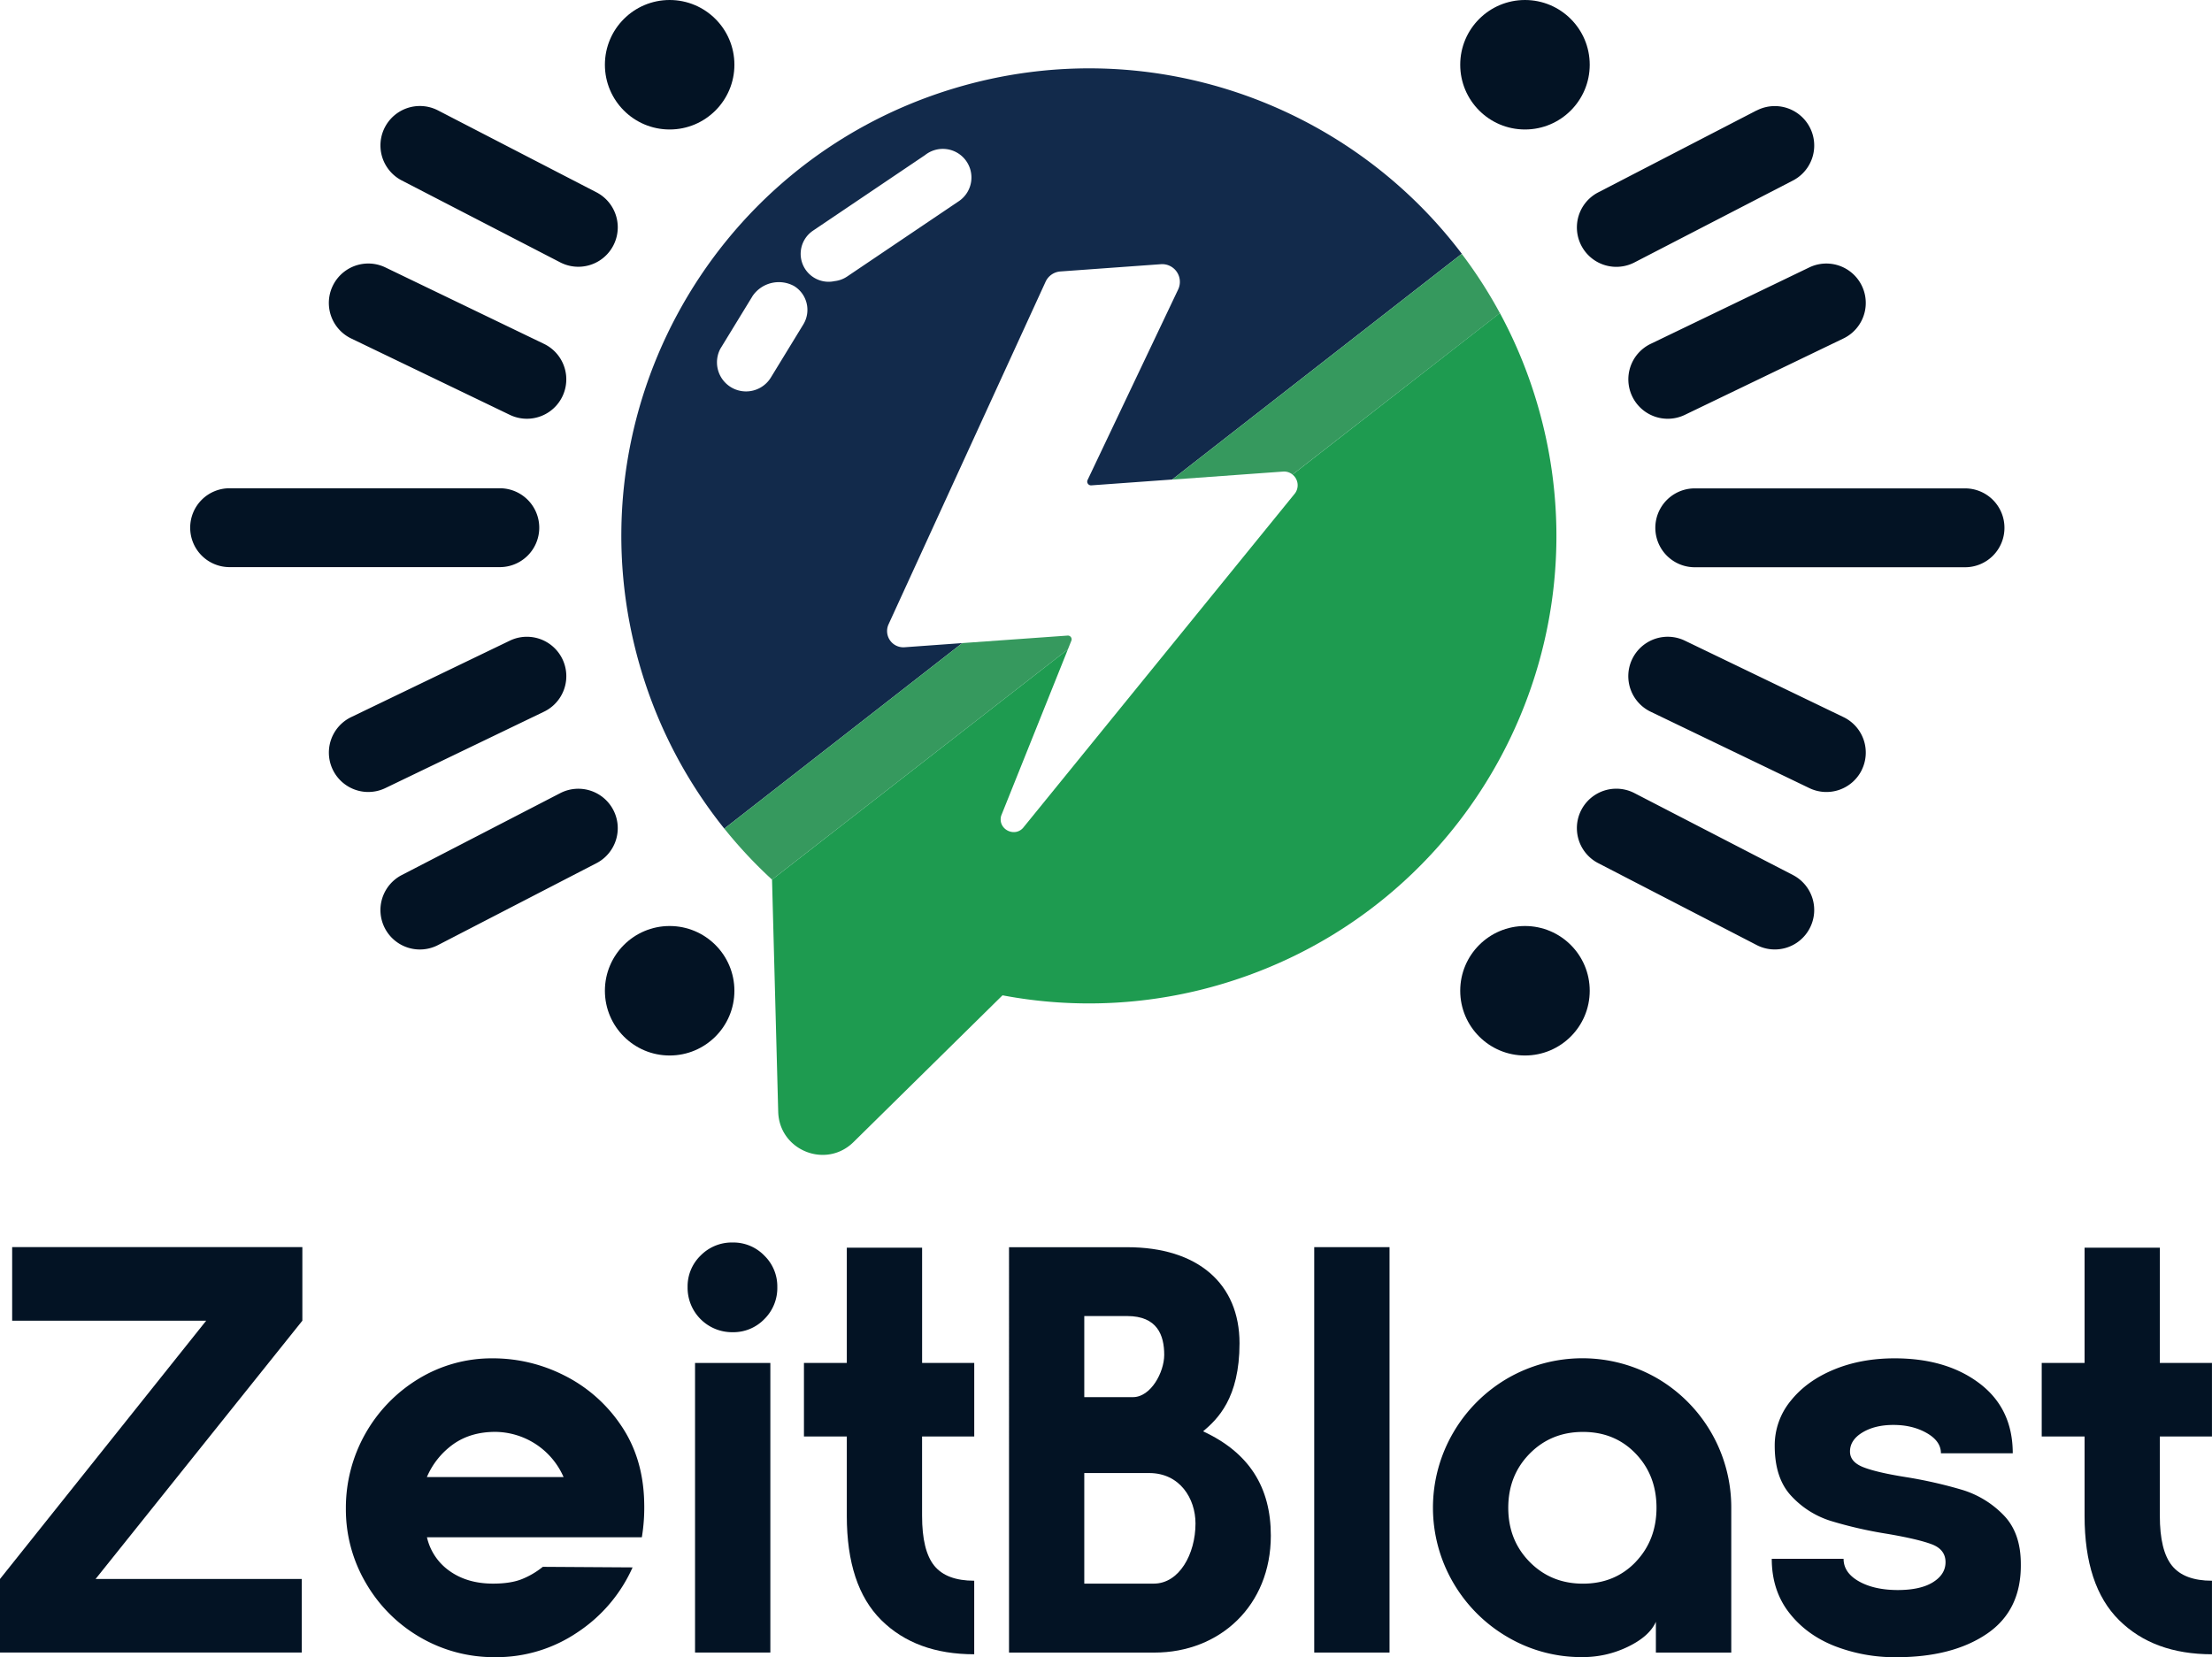 <svg id="Layer_1" data-name="Layer 1" xmlns="http://www.w3.org/2000/svg" viewBox="0 0 1404.36 1052.25"><defs><style>.cls-1{fill:#122a4b;}.cls-2{fill:#36995e;}.cls-3{fill:#1e9b50;}.cls-4{fill:#031324;}</style></defs><path class="cls-1" d="M1189.46,778.47a295.81,295.81,0,0,0,52.72,100.34L1393.26,761l-36.7,2.65a10.31,10.31,0,0,1-10.11-14.57l99.69-217.52a11.23,11.23,0,0,1,9.4-6.53l63.79-4.61a11.24,11.24,0,0,1,11,16l-57.51,121a2.4,2.4,0,0,0,2.34,3.43l51.36-3.71,183.87-143.34c-72.7-96.09-200-141.83-322.21-105.07C1231.17,456,1142.23,621.51,1189.46,778.47Zm109-279.33,71.15-48a18.16,18.16,0,1,1,21.69,29.11l-71.16,48a17.69,17.69,0,0,1-8,2.92,17.48,17.48,0,0,1-3.74.4,17.73,17.73,0,0,1-9.93-32.43Zm-12,35.14a17.75,17.75,0,0,1,5.87,24.39l-20.51,33.55a18.46,18.46,0,0,1-32.1-18.22l20.51-33.55a20.19,20.19,0,0,1,26.23-6.17Z" transform="translate(-782.32 -352.66)"/><path class="cls-2" d="M1596.86,652.1a8.5,8.5,0,0,1,6.06,1.88L1734.58,551.5a292.78,292.78,0,0,0-24.24-37.66L1526.47,657.18Z" transform="translate(-782.32 -352.66)"/><path class="cls-2" d="M1462.61,759.23a2.4,2.4,0,0,0-2.49-3L1393.26,761,1242.18,878.81a293.37,293.37,0,0,0,30.29,32.39L1460.3,765Z" transform="translate(-782.32 -352.66)"/><path class="cls-3" d="M1604.49,665.93,1432.41,877.65c-5.36,7.29-16.84,1.75-14.47-7L1460.3,765,1272.47,911.2l3.92,147.37c.65,24.57,30.3,36.52,47.81,19.27l94.59-93.18v0a295.44,295.44,0,0,0,140.38-7.49C1716.1,929.9,1805,764.39,1757.82,607.45a297.44,297.44,0,0,0-23.24-56L1602.92,654A8.68,8.68,0,0,1,1604.49,665.93Z" transform="translate(-782.32 -352.66)"/><path class="cls-4" d="M2054.91,687.77a25,25,0,0,0-25-25H1858.3a25,25,0,1,0,0,50.08h171.57A25,25,0,0,0,2054.91,687.77Z" transform="translate(-782.32 -352.66)"/><path class="cls-4" d="M1818.61,604.39A25,25,0,0,0,1852,616.08l100.68-48.5A25,25,0,1,0,1931,522.47L1830.3,571A25,25,0,0,0,1818.61,604.39Z" transform="translate(-782.32 -352.66)"/><path class="cls-4" d="M1897.58,422.77,1797,474.82a25,25,0,1,0,23,44.48l100.6-52a25,25,0,0,0-23-44.48Z" transform="translate(-782.32 -352.66)"/><path class="cls-4" d="M1964.4,841.37A25,25,0,0,0,1952.71,808L1852,759.46a25,25,0,0,0-21.73,45.11L1931,853.06a25,25,0,0,0,33.42-11.69Z" transform="translate(-782.32 -352.66)"/><path class="cls-4" d="M1931.32,942a25,25,0,0,0-10.73-33.74l-100.6-52a25,25,0,0,0-23,44.47l100.6,52A25,25,0,0,0,1931.32,942Z" transform="translate(-782.32 -352.66)"/><circle class="cls-4" cx="968.18" cy="41.11" r="41.11"/><circle class="cls-4" cx="968.18" cy="629.1" r="41.11"/><path class="cls-4" d="M903.07,687.77a25,25,0,0,0,25,25h171.57a25,25,0,0,0,0-50.08H928.11A25,25,0,0,0,903.07,687.77Z" transform="translate(-782.32 -352.66)"/><path class="cls-4" d="M1005.27,567.58,1106,616.08A25,25,0,0,0,1127.68,571L1027,522.47a25,25,0,0,0-21.73,45.11Z" transform="translate(-782.32 -352.66)"/><path class="cls-4" d="M1060.4,422.77a25,25,0,1,0-23,44.48l100.59,52a25,25,0,0,0,23-44.48Z" transform="translate(-782.32 -352.66)"/><path class="cls-4" d="M1106,759.46,1005.27,808A25,25,0,1,0,1027,853.06l100.68-48.49A25,25,0,1,0,1106,759.46Z" transform="translate(-782.32 -352.66)"/><path class="cls-4" d="M1037.39,908.29a25,25,0,1,0,23,44.47l100.6-52a25,25,0,1,0-23-44.47Z" transform="translate(-782.32 -352.66)"/><circle class="cls-4" cx="425.15" cy="41.11" r="41.11"/><circle class="cls-4" cx="425.15" cy="629.1" r="41.11"/><polygon class="cls-4" points="191.59 1002.61 60.68 1002.61 191.96 838.6 191.96 791.89 7.72 791.89 7.72 838.6 130.91 838.6 0 1002.61 0 1049.31 191.59 1049.31 191.59 1002.61"/><path class="cls-4" d="M1048.93,1392.22a92.93,92.93,0,0,0,47.8,12.69A91.62,91.62,0,0,0,1149,1389.1a96.44,96.44,0,0,0,34.94-41.19l-57-.36a52,52,0,0,1-13.06,7.72q-7.17,2.94-18.57,2.94-16.18,0-27.4-7.91a35.79,35.79,0,0,1-14.52-21.51h136.43a117.1,117.1,0,0,0,1.47-22.8q-.73-27.95-14.89-48.54a94,94,0,0,0-35.86-31.44,100,100,0,0,0-45.23-10.85,89.37,89.37,0,0,0-47.25,13,95.77,95.77,0,0,0-46.15,82.19,92.25,92.25,0,0,0,12.68,47.44A94.26,94.26,0,0,0,1048.93,1392.22Zm21.32-122.64q11-7.71,26.48-7.72a47.76,47.76,0,0,1,43.39,28.69h-86.78A49.49,49.49,0,0,1,1070.25,1269.58Z" transform="translate(-782.32 -352.66)"/><path class="cls-4" d="M1267.54,1149.89a27.3,27.3,0,0,0-20-8.28,27.73,27.73,0,0,0-20.41,8.28,27.26,27.26,0,0,0-8.27,20,28.25,28.25,0,0,0,28.68,28.68,27.33,27.33,0,0,0,20-8.27,27.73,27.73,0,0,0,8.28-20.41A27.26,27.26,0,0,0,1267.54,1149.89Z" transform="translate(-782.32 -352.66)"/><rect class="cls-4" x="441.27" y="865.44" width="47.81" height="183.87"/><path class="cls-4" d="M1400.85,1264.8v-46.7h-33.1v-73.18h-47.81v73.18h-27.21v46.7h27.21v50.38q0,44.5,21.89,66.2t59,21.69v-46.7q-17.65,0-25.38-9.56t-7.72-31.63V1264.8Z" transform="translate(-782.32 -352.66)"/><path class="cls-4" d="M1569.27,1205.6c0-37.88-26.48-61-71.34-61h-75V1402h92.3c41.55,0,73.92-29.79,73.92-74.28,0-30.53-13.61-52.59-43-66.2C1555.29,1253.77,1569.27,1240.53,1569.27,1205.6Zm-98.56-17.29h27.22c19.12,0,23.53,12.14,23.53,24.64,0,11-8.46,26.85-19.86,26.85h-30.89Zm44.13,169.9h-44.13V1288h41.19c19.49,0,29.42,16.18,29.42,32C1541.32,1339.45,1531,1358.21,1514.84,1358.21Z" transform="translate(-782.32 -352.66)"/><rect class="cls-4" x="834.38" y="791.9" width="47.81" height="257.42"/><path class="cls-4" d="M1881.47,1402V1310a94.91,94.91,0,0,0-47.07-82.19,95,95,0,0,0-94.88,0,95.38,95.38,0,0,0-34.57,34.56,94.55,94.55,0,0,0,0,95.25,95.23,95.23,0,0,0,34.57,34.56,92.28,92.28,0,0,0,47.44,12.69,65.43,65.43,0,0,0,29-6.62q13.6-6.61,17.65-15.81V1402Zm-60.68-57.55q-13.24,13.78-33.46,13.79t-33.84-13.79q-13.6-13.8-13.6-34.38t13.6-34.39q13.6-13.79,33.84-13.79t33.46,13.79Q1834,1289.45,1834,1310T1820.79,1344.42Z" transform="translate(-782.32 -352.66)"/><path class="cls-4" d="M2028.56,1298.82a283.68,283.68,0,0,0-36.41-8.27q-18.39-2.94-26.84-6.26t-8.46-9.93q0-7.35,7.91-12.13t19.67-4.78q12.13,0,21.15,5.15t9,12.87h45.6q0-28.32-21-44.31t-54-16q-21.33,0-38.62,7.17t-27.39,19.86a44.52,44.52,0,0,0-10.11,28.5q0,20.6,10.48,31.81a57.4,57.4,0,0,0,24.82,15.81,264.15,264.15,0,0,0,36,8.27q19.48,3.32,28.31,6.62t8.83,11.4q0,7.73-7.91,12.69t-22.25,5q-15.07,0-24.82-5.51t-9.74-14.34h-45.6q0,19.86,10.85,34t28.86,21.33a105.48,105.48,0,0,0,39.35,7.17q35.67,0,57.55-14.89t21.51-44.31q0-19.86-11-31.08A61.39,61.39,0,0,0,2028.56,1298.82Z" transform="translate(-782.32 -352.66)"/><path class="cls-4" d="M2153.59,1144.92h-47.81v73.18h-27.21v46.7h27.21v50.38q0,44.5,21.88,66.2t59,21.69v-46.7q-17.66,0-25.38-9.56t-7.72-31.63V1264.8h33.1v-46.7h-33.1Z" transform="translate(-782.32 -352.66)"/></svg>